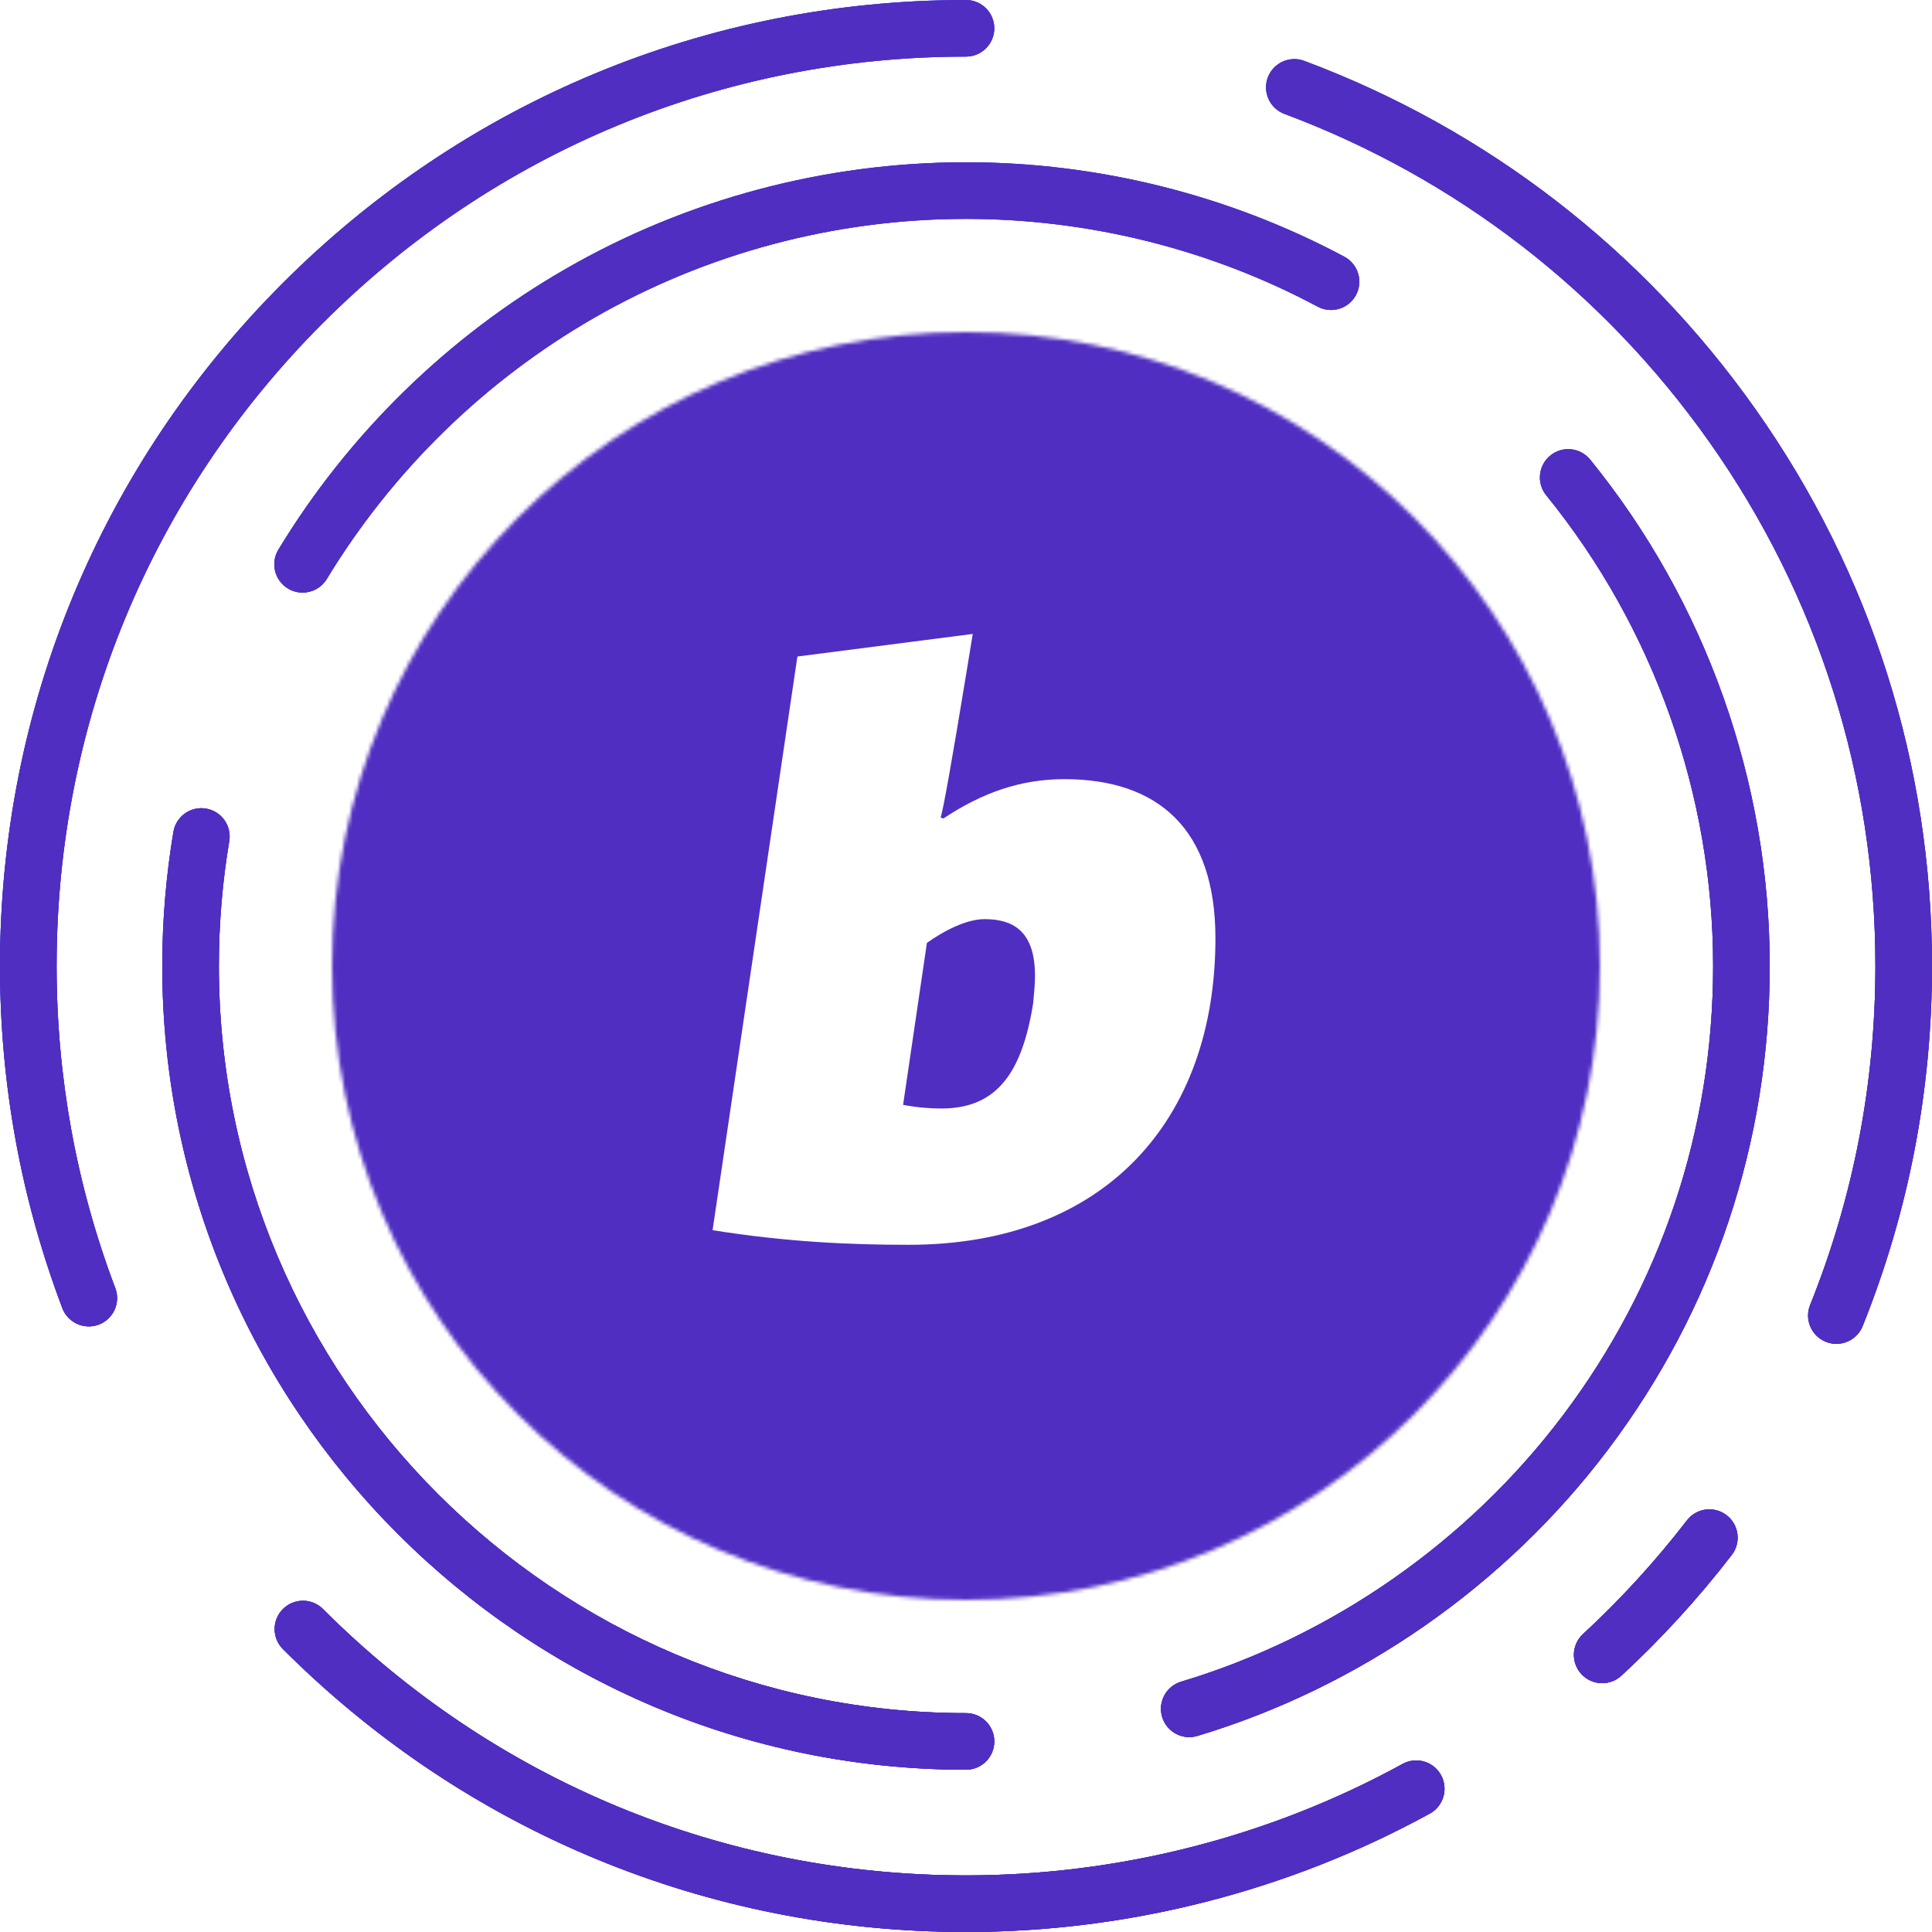 <svg width="512" height="512" viewBox="0 0 512 512" fill="none" xmlns="http://www.w3.org/2000/svg">
<path d="M465.254 108.49C435.352 66.146 393.988 34.209 345.635 16.133C341.758 14.684 337.435 16.652 335.984 20.531C334.534 24.411 336.504 28.732 340.383 30.182C385.902 47.199 424.845 77.269 453.001 117.141C481.785 157.903 497 205.919 497 256C497 287.054 491.181 317.278 479.703 345.833C478.158 349.676 480.021 354.044 483.865 355.589C484.782 355.958 485.728 356.132 486.66 356.132C489.632 356.132 492.444 354.353 493.621 351.427C505.816 321.085 512 288.979 512 256C512 202.803 495.836 151.795 465.254 108.49Z" fill="url(#paint0_linear)"/>
<path d="M465.254 108.49C435.352 66.146 393.988 34.209 345.635 16.133C341.758 14.684 337.435 16.652 335.984 20.531C334.534 24.411 336.504 28.732 340.383 30.182C385.902 47.199 424.845 77.269 453.001 117.141C481.785 157.903 497 205.919 497 256C497 287.054 491.181 317.278 479.703 345.833C478.158 349.676 480.021 354.044 483.865 355.589C484.782 355.958 485.728 356.132 486.66 356.132C489.632 356.132 492.444 354.353 493.621 351.427C505.816 321.085 512 288.979 512 256C512 202.803 495.836 151.795 465.254 108.49Z" fill="url(#paint1_linear)"/>
<path d="M465.254 108.49C435.352 66.146 393.988 34.209 345.635 16.133C341.758 14.684 337.435 16.652 335.984 20.531C334.534 24.411 336.504 28.732 340.383 30.182C385.902 47.199 424.845 77.269 453.001 117.141C481.785 157.903 497 205.919 497 256C497 287.054 491.181 317.278 479.703 345.833C478.158 349.676 480.021 354.044 483.865 355.589C484.782 355.958 485.728 356.132 486.66 356.132C489.632 356.132 492.444 354.353 493.621 351.427C505.816 321.085 512 288.979 512 256C512 202.803 495.836 151.795 465.254 108.49Z" fill="#502EC2"/>
<path d="M457.572 401.554C454.289 399.025 449.58 399.639 447.054 402.919C438.759 413.688 429.491 423.826 419.506 433.051C416.464 435.862 416.277 440.607 419.087 443.65C420.566 445.25 422.578 446.06 424.598 446.06C426.418 446.06 428.244 445.401 429.686 444.069C440.288 434.273 450.129 423.508 458.937 412.073C461.466 408.791 460.854 404.081 457.572 401.554Z" fill="url(#paint2_linear)"/>
<path d="M457.572 401.554C454.289 399.025 449.58 399.639 447.054 402.919C438.759 413.688 429.491 423.826 419.506 433.051C416.464 435.862 416.277 440.607 419.087 443.65C420.566 445.25 422.578 446.06 424.598 446.06C426.418 446.06 428.244 445.401 429.686 444.069C440.288 434.273 450.129 423.508 458.937 412.073C461.466 408.791 460.854 404.081 457.572 401.554Z" fill="url(#paint3_linear)"/>
<path d="M457.572 401.554C454.289 399.025 449.58 399.639 447.054 402.919C438.759 413.688 429.491 423.826 419.506 433.051C416.464 435.862 416.277 440.607 419.087 443.65C420.566 445.25 422.578 446.06 424.598 446.06C426.418 446.06 428.244 445.401 429.686 444.069C440.288 434.273 450.129 423.508 458.937 412.073C461.466 408.791 460.854 404.081 457.572 401.554Z" fill="#502EC2"/>
<path d="M371.706 467.46C336.466 486.786 296.455 497 256 497C191.627 497 131.106 471.932 85.588 426.413C82.658 423.484 77.91 423.484 74.981 426.413C72.052 429.342 72.052 434.091 74.981 437.019C123.333 485.371 187.62 512 256 512C298.969 512 341.474 501.146 378.919 480.613C382.551 478.621 383.88 474.063 381.889 470.431C379.896 466.798 375.34 465.468 371.706 467.46Z" fill="url(#paint4_linear)"/>
<path d="M371.706 467.46C336.466 486.786 296.455 497 256 497C191.627 497 131.106 471.932 85.588 426.413C82.658 423.484 77.91 423.484 74.981 426.413C72.052 429.342 72.052 434.091 74.981 437.019C123.333 485.371 187.62 512 256 512C298.969 512 341.474 501.146 378.919 480.613C382.551 478.621 383.88 474.063 381.889 470.431C379.896 466.798 375.34 465.468 371.706 467.46Z" fill="url(#paint5_linear)"/>
<path d="M371.706 467.46C336.466 486.786 296.455 497 256 497C191.627 497 131.106 471.932 85.588 426.413C82.658 423.484 77.91 423.484 74.981 426.413C72.052 429.342 72.052 434.091 74.981 437.019C123.333 485.371 187.62 512 256 512C298.969 512 341.474 501.146 378.919 480.613C382.551 478.621 383.88 474.063 381.889 470.431C379.896 466.798 375.34 465.468 371.706 467.46Z" fill="#502EC2"/>
<path d="M15 256C15 191.626 40.068 131.106 85.587 85.587C131.105 40.068 191.626 15 256 15C260.143 15 263.5 11.642 263.5 7.5C263.5 3.358 260.143 0 256 0C187.62 0 123.332 26.628 74.98 74.98C26.628 123.332 0 187.62 0 256C0 287.221 5.559 317.727 16.522 346.669C17.658 349.668 20.509 351.514 23.537 351.514C24.42 351.514 25.318 351.357 26.193 351.026C30.066 349.559 32.017 345.229 30.549 341.356C20.231 314.117 15 285.399 15 256Z" fill="url(#paint6_linear)"/>
<path d="M15 256C15 191.626 40.068 131.106 85.587 85.587C131.105 40.068 191.626 15 256 15C260.143 15 263.5 11.642 263.5 7.5C263.5 3.358 260.143 0 256 0C187.62 0 123.332 26.628 74.98 74.98C26.628 123.332 0 187.62 0 256C0 287.221 5.559 317.727 16.522 346.669C17.658 349.668 20.509 351.514 23.537 351.514C24.42 351.514 25.318 351.357 26.193 351.026C30.066 349.559 32.017 345.229 30.549 341.356C20.231 314.117 15 285.399 15 256Z" fill="url(#paint7_linear)"/>
<path d="M15 256C15 191.626 40.068 131.106 85.587 85.587C131.105 40.068 191.626 15 256 15C260.143 15 263.5 11.642 263.5 7.5C263.5 3.358 260.143 0 256 0C187.62 0 123.332 26.628 74.98 74.98C26.628 123.332 0 187.62 0 256C0 287.221 5.559 317.727 16.522 346.669C17.658 349.668 20.509 351.514 23.537 351.514C24.42 351.514 25.318 351.357 26.193 351.026C30.066 349.559 32.017 345.229 30.549 341.356C20.231 314.117 15 285.399 15 256Z" fill="#502EC2"/>
<path d="M356.272 68.038C325.636 51.661 290.962 43.004 256 43.004C218.727 43.004 182.045 52.775 149.92 71.259C118.764 89.186 92.435 114.912 73.779 145.655C71.631 149.196 72.759 153.809 76.3 155.957C77.516 156.695 78.858 157.046 80.184 157.046C82.718 157.046 85.192 155.761 86.603 153.436C103.949 124.85 128.43 100.93 157.401 84.26C187.253 67.084 221.349 58.004 256 58.004C288.504 58.004 320.732 66.048 349.2 81.266C352.853 83.219 357.398 81.84 359.35 78.187C361.304 74.535 359.925 69.99 356.272 68.038Z" fill="url(#paint8_linear)"/>
<path d="M356.272 68.038C325.636 51.661 290.962 43.004 256 43.004C218.727 43.004 182.045 52.775 149.92 71.259C118.764 89.186 92.435 114.912 73.779 145.655C71.631 149.196 72.759 153.809 76.3 155.957C77.516 156.695 78.858 157.046 80.184 157.046C82.718 157.046 85.192 155.761 86.603 153.436C103.949 124.85 128.43 100.93 157.401 84.26C187.253 67.084 221.349 58.004 256 58.004C288.504 58.004 320.732 66.048 349.2 81.266C352.853 83.219 357.398 81.84 359.35 78.187C361.304 74.535 359.925 69.99 356.272 68.038Z" fill="url(#paint9_linear)"/>
<path d="M356.272 68.038C325.636 51.661 290.962 43.004 256 43.004C218.727 43.004 182.045 52.775 149.92 71.259C118.764 89.186 92.435 114.912 73.779 145.655C71.631 149.196 72.759 153.809 76.3 155.957C77.516 156.695 78.858 157.046 80.184 157.046C82.718 157.046 85.192 155.761 86.603 153.436C103.949 124.85 128.43 100.93 157.401 84.26C187.253 67.084 221.349 58.004 256 58.004C288.504 58.004 320.732 66.048 349.2 81.266C352.853 83.219 357.398 81.84 359.35 78.187C361.304 74.535 359.925 69.99 356.272 68.038Z" fill="#502EC2"/>
<path d="M410.863 120.71C407.648 123.322 407.158 128.045 409.77 131.26C438.29 166.373 453.996 210.673 453.996 255.999C453.996 299.435 440.197 340.662 414.092 375.222C388.828 408.667 352.931 433.684 313.012 445.666C309.045 446.857 306.794 451.039 307.985 455.006C308.961 458.254 311.94 460.352 315.166 460.352C315.88 460.352 316.606 460.249 317.325 460.034C360.274 447.142 398.891 420.234 426.061 384.264C454.15 347.078 468.997 302.725 468.997 256C468.997 207.24 452.099 159.582 421.414 121.804C418.802 118.589 414.08 118.099 410.863 120.71Z" fill="url(#paint10_linear)"/>
<path d="M410.863 120.71C407.648 123.322 407.158 128.045 409.77 131.26C438.29 166.373 453.996 210.673 453.996 255.999C453.996 299.435 440.197 340.662 414.092 375.222C388.828 408.667 352.931 433.684 313.012 445.666C309.045 446.857 306.794 451.039 307.985 455.006C308.961 458.254 311.94 460.352 315.166 460.352C315.88 460.352 316.606 460.249 317.325 460.034C360.274 447.142 398.891 420.234 426.061 384.264C454.15 347.078 468.997 302.725 468.997 256C468.997 207.24 452.099 159.582 421.414 121.804C418.802 118.589 414.08 118.099 410.863 120.71Z" fill="url(#paint11_linear)"/>
<path d="M410.863 120.71C407.648 123.322 407.158 128.045 409.77 131.26C438.29 166.373 453.996 210.673 453.996 255.999C453.996 299.435 440.197 340.662 414.092 375.222C388.828 408.667 352.931 433.684 313.012 445.666C309.045 446.857 306.794 451.039 307.985 455.006C308.961 458.254 311.94 460.352 315.166 460.352C315.88 460.352 316.606 460.249 317.325 460.034C360.274 447.142 398.891 420.234 426.061 384.264C454.15 347.078 468.997 302.725 468.997 256C468.997 207.24 452.099 159.582 421.414 121.804C418.802 118.589 414.08 118.099 410.863 120.71Z" fill="#502EC2"/>
<path d="M256 468.996C260.143 468.996 263.5 465.638 263.5 461.496C263.5 457.354 260.143 453.996 256 453.996C146.824 453.996 58.004 365.176 58.004 256C58.004 244.906 58.929 233.777 60.754 222.922C61.441 218.837 58.686 214.969 54.601 214.282C50.517 213.597 46.648 216.35 45.961 220.435C43.999 232.109 43.004 244.075 43.004 255.999C43.004 373.446 138.554 468.996 256 468.996Z" fill="url(#paint12_linear)"/>
<path d="M256 468.996C260.143 468.996 263.5 465.638 263.5 461.496C263.5 457.354 260.143 453.996 256 453.996C146.824 453.996 58.004 365.176 58.004 256C58.004 244.906 58.929 233.777 60.754 222.922C61.441 218.837 58.686 214.969 54.601 214.282C50.517 213.597 46.648 216.35 45.961 220.435C43.999 232.109 43.004 244.075 43.004 255.999C43.004 373.446 138.554 468.996 256 468.996Z" fill="url(#paint13_linear)"/>
<path d="M256 468.996C260.143 468.996 263.5 465.638 263.5 461.496C263.5 457.354 260.143 453.996 256 453.996C146.824 453.996 58.004 365.176 58.004 256C58.004 244.906 58.929 233.777 60.754 222.922C61.441 218.837 58.686 214.969 54.601 214.282C50.517 213.597 46.648 216.35 45.961 220.435C43.999 232.109 43.004 244.075 43.004 255.999C43.004 373.446 138.554 468.996 256 468.996Z" fill="#502EC2"/>
<mask id="mask0" mask-type="alpha" maskUnits="userSpaceOnUse" x="88" y="88" width="336" height="336">
<circle cx="256" cy="256" r="168" fill="white"/>
</mask>
<g mask="url(#mask0)">
<path fill-rule="evenodd" clip-rule="evenodd" d="M29 15H471C482.046 15 491 23.954 491 35V477C491 488.046 482.046 497 471 497H29C17.954 497 9 488.046 9 477V35C9 23.954 17.954 15 29 15ZM188.842 326.009C208.503 329.16 225.495 329.888 240.787 329.888C292.731 329.888 322.102 296.916 322.102 248.67C322.102 219.577 306.81 206.485 282.051 206.485C270.4 206.485 260.205 210.122 250.011 216.91L249.282 216.668C250.016 214.348 252.365 201.098 256.331 176.917C256.794 174.094 257.279 171.121 257.786 168L211.32 173.987L188.842 326.009Z" fill="#502EC2"/>
<path fill-rule="evenodd" clip-rule="evenodd" d="M273.798 265.883C273.82 265.639 273.843 265.396 273.865 265.156C274.083 262.774 274.284 260.592 274.284 258.61C274.284 247.458 269.186 243.579 260.933 243.579C256.079 243.579 250.011 246.73 245.641 249.882L239.33 292.794C243.214 293.522 246.37 293.764 249.525 293.764C264.332 293.764 270.885 284.066 273.798 265.883Z" fill="#502EC2"/>
</g>
<defs>
<linearGradient id="paint0_linear" x1="256" y1="-1.69315e-06" x2="256" y2="512" gradientUnits="userSpaceOnUse">
<stop stop-color="#0FAEFF"/>
<stop offset="1" stop-color="#5024C5"/>
</linearGradient>
<linearGradient id="paint1_linear" x1="256" y1="0" x2="256" y2="512" gradientUnits="userSpaceOnUse">
<stop stop-color="#682ED6"/>
<stop offset="1" stop-color="#3015AD"/>
</linearGradient>
<linearGradient id="paint2_linear" x1="256" y1="-1.69315e-06" x2="256" y2="512" gradientUnits="userSpaceOnUse">
<stop stop-color="#0FAEFF"/>
<stop offset="1" stop-color="#5024C5"/>
</linearGradient>
<linearGradient id="paint3_linear" x1="256" y1="0" x2="256" y2="512" gradientUnits="userSpaceOnUse">
<stop stop-color="#682ED6"/>
<stop offset="1" stop-color="#3015AD"/>
</linearGradient>
<linearGradient id="paint4_linear" x1="256" y1="-1.69315e-06" x2="256" y2="512" gradientUnits="userSpaceOnUse">
<stop stop-color="#0FAEFF"/>
<stop offset="1" stop-color="#5024C5"/>
</linearGradient>
<linearGradient id="paint5_linear" x1="256" y1="0" x2="256" y2="512" gradientUnits="userSpaceOnUse">
<stop stop-color="#682ED6"/>
<stop offset="1" stop-color="#3015AD"/>
</linearGradient>
<linearGradient id="paint6_linear" x1="256" y1="-1.69315e-06" x2="256" y2="512" gradientUnits="userSpaceOnUse">
<stop stop-color="#0FAEFF"/>
<stop offset="1" stop-color="#5024C5"/>
</linearGradient>
<linearGradient id="paint7_linear" x1="256" y1="0" x2="256" y2="512" gradientUnits="userSpaceOnUse">
<stop stop-color="#682ED6"/>
<stop offset="1" stop-color="#3015AD"/>
</linearGradient>
<linearGradient id="paint8_linear" x1="256" y1="-1.69315e-06" x2="256" y2="512" gradientUnits="userSpaceOnUse">
<stop stop-color="#0FAEFF"/>
<stop offset="1" stop-color="#5024C5"/>
</linearGradient>
<linearGradient id="paint9_linear" x1="256" y1="0" x2="256" y2="512" gradientUnits="userSpaceOnUse">
<stop stop-color="#682ED6"/>
<stop offset="1" stop-color="#3015AD"/>
</linearGradient>
<linearGradient id="paint10_linear" x1="256" y1="-1.69315e-06" x2="256" y2="512" gradientUnits="userSpaceOnUse">
<stop stop-color="#0FAEFF"/>
<stop offset="1" stop-color="#5024C5"/>
</linearGradient>
<linearGradient id="paint11_linear" x1="256" y1="0" x2="256" y2="512" gradientUnits="userSpaceOnUse">
<stop stop-color="#682ED6"/>
<stop offset="1" stop-color="#3015AD"/>
</linearGradient>
<linearGradient id="paint12_linear" x1="256" y1="-1.69315e-06" x2="256" y2="512" gradientUnits="userSpaceOnUse">
<stop stop-color="#0FAEFF"/>
<stop offset="1" stop-color="#5024C5"/>
</linearGradient>
<linearGradient id="paint13_linear" x1="256" y1="0" x2="256" y2="512" gradientUnits="userSpaceOnUse">
<stop stop-color="#682ED6"/>
<stop offset="1" stop-color="#3015AD"/>
</linearGradient>
</defs>
</svg>
